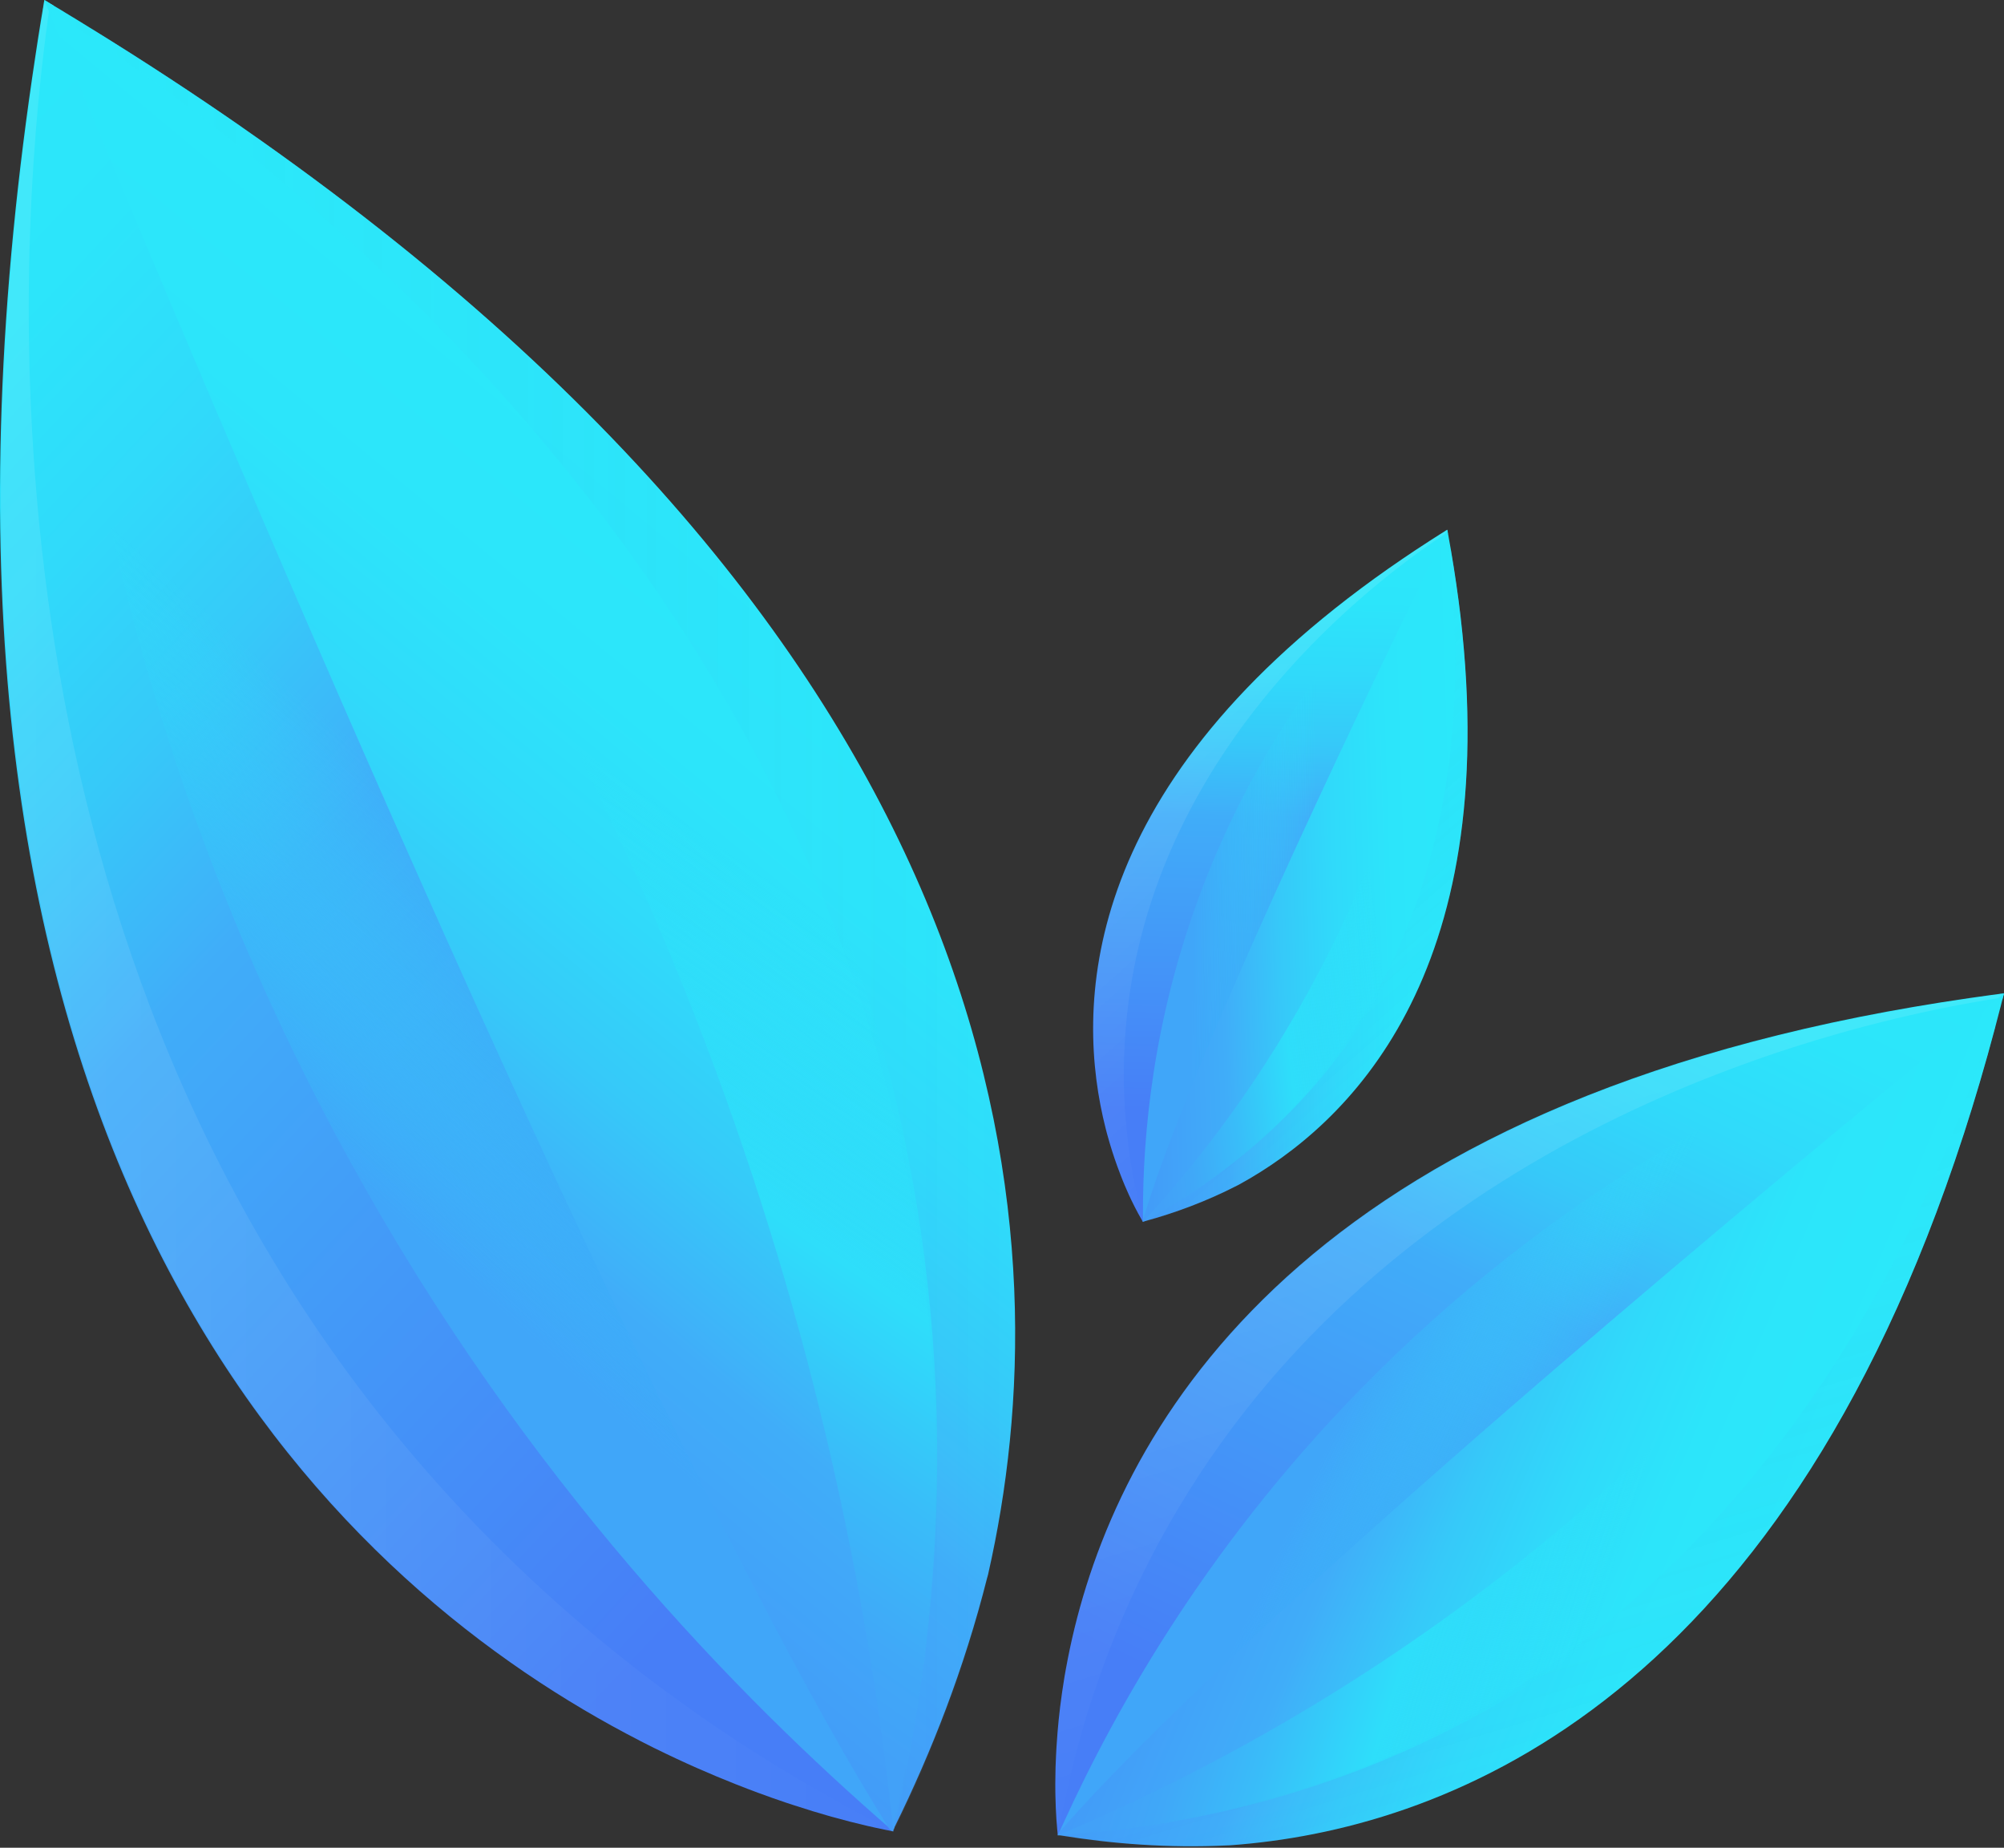 <svg width="64" height="59" viewBox="0 0 64 59" fill="none" xmlns="http://www.w3.org/2000/svg">
<rect x="0" y="0" width="64" height="59" fill="#333333" stroke="none"/>
<path d="M28.532 58.478C28.524 58.475 28.516 58.473 28.506 58.473C28.503 58.471 28.5 58.471 28.495 58.471H28.493L28.491 58.468C28.488 58.468 28.486 58.468 28.483 58.466H28.472C28.468 58.464 28.462 58.464 28.458 58.462H28.452C28.444 58.459 28.434 58.457 28.423 58.456C28.398 58.451 28.372 58.446 28.343 58.44H28.341C28.326 58.438 28.315 58.435 28.298 58.432C28.262 58.426 28.223 58.417 28.182 58.407C28.177 58.407 28.168 58.405 28.16 58.402C28.026 58.376 27.868 58.341 27.69 58.3C27.675 58.297 27.662 58.294 27.647 58.289C27.337 58.218 26.966 58.124 26.546 58.006C26.501 57.993 26.455 57.981 26.411 57.967C26.271 57.928 26.128 57.885 25.98 57.84H25.978C25.782 57.779 25.574 57.714 25.359 57.644C25.287 57.619 25.215 57.595 25.14 57.573C24.995 57.521 24.845 57.47 24.691 57.418H24.689C24.537 57.363 24.379 57.305 24.219 57.248H24.217C23.985 57.162 23.747 57.07 23.503 56.974C22.708 56.661 21.847 56.285 20.942 55.839C20.922 55.829 20.901 55.821 20.881 55.81C20.737 55.739 20.594 55.667 20.45 55.592C20.448 55.589 20.444 55.587 20.44 55.586C11.043 50.758 -2.6 38.346 0.43 7.36C0.433 7.352 0.433 7.344 0.433 7.333C0.608 5.544 0.84 3.691 1.132 1.774C1.185 1.42 1.24 1.061 1.299 0.703C1.299 0.701 1.299 0.701 1.299 0.701C1.318 0.578 1.338 0.456 1.361 0.333V0.328C1.363 0.3 1.369 0.271 1.376 0.243C1.376 0.233 1.378 0.222 1.381 0.212C1.386 0.176 1.393 0.137 1.399 0.098C1.399 0.096 1.399 0.096 1.399 0.093C1.401 0.085 1.403 0.075 1.404 0.067C1.404 0.063 1.407 0.059 1.407 0.055C1.409 0.047 1.411 0.039 1.411 0.03C1.411 0.025 1.414 0.022 1.414 0.017V0.01C1.414 0.006 1.416 0.005 1.416 0H1.418V0.002C1.423 0.005 1.426 0.007 1.431 0.008C1.441 0.014 1.451 0.021 1.462 0.026C1.464 0.028 1.467 0.031 1.47 0.031C1.515 0.057 1.558 0.084 1.601 0.111C1.609 0.116 1.617 0.121 1.626 0.127C1.652 0.141 1.677 0.155 1.701 0.171C1.704 0.171 1.706 0.173 1.706 0.173C1.711 0.181 1.714 0.189 1.719 0.199C1.723 0.21 1.727 0.222 1.731 0.234C1.768 0.321 1.805 0.414 1.844 0.506C1.873 0.578 1.901 0.65 1.932 0.723C2.105 1.142 2.291 1.595 2.487 2.072C2.49 2.074 2.49 2.078 2.492 2.08C2.773 2.762 3.075 3.498 3.404 4.287C3.407 4.289 3.407 4.291 3.407 4.293C3.409 4.297 3.411 4.298 3.412 4.303C3.9 5.484 4.437 6.776 5.017 8.163L5.03 8.192C11.114 22.728 21.737 47.344 28.233 57.984L28.235 57.986C28.289 58.072 28.34 58.158 28.392 58.242C28.392 58.244 28.392 58.244 28.395 58.246V58.248C28.421 58.292 28.448 58.334 28.475 58.377C28.483 58.39 28.491 58.402 28.5 58.414V58.416C28.506 58.424 28.51 58.432 28.515 58.441C28.517 58.446 28.519 58.447 28.52 58.449C28.522 58.459 28.526 58.47 28.532 58.478Z" fill="url(#paint0_linear)"/>
<path opacity="0.1" d="M28.532 58.478C28.524 58.475 28.516 58.473 28.506 58.473C28.504 58.471 28.5 58.471 28.496 58.471H28.494L28.491 58.469C28.489 58.469 28.487 58.469 28.483 58.466H28.473C28.468 58.464 28.463 58.464 28.458 58.462H28.453C28.445 58.459 28.434 58.457 28.424 58.456C28.399 58.452 28.372 58.446 28.344 58.44H28.342C28.327 58.438 28.315 58.436 28.298 58.432C28.263 58.426 28.224 58.417 28.183 58.407C28.177 58.407 28.168 58.405 28.16 58.403C28.026 58.376 27.869 58.341 27.691 58.3C27.676 58.298 27.662 58.294 27.647 58.29C27.338 58.218 26.966 58.124 26.546 58.006C26.502 57.993 26.456 57.981 26.411 57.967C26.272 57.928 26.128 57.885 25.981 57.841H25.979C25.782 57.779 25.574 57.714 25.36 57.645C25.288 57.62 25.216 57.596 25.14 57.573C24.995 57.521 24.846 57.47 24.691 57.418H24.689C24.537 57.363 24.38 57.305 24.22 57.248H24.217C23.985 57.162 23.748 57.07 23.503 56.974C22.77 56.681 21.984 56.341 21.159 55.939C21.146 55.934 21.134 55.929 21.12 55.921C20.976 55.852 20.833 55.778 20.686 55.705C20.678 55.7 20.67 55.697 20.661 55.692C11.309 50.961 -2.47 38.671 0.418 7.725C0.596 5.812 0.839 3.825 1.15 1.768C1.2 1.434 1.253 1.097 1.306 0.759V0.752C1.329 0.621 1.349 0.488 1.371 0.358V0.356L1.373 0.353C1.378 0.32 1.381 0.289 1.388 0.255V0.253C1.39 0.241 1.393 0.233 1.394 0.22C1.404 0.155 1.414 0.091 1.427 0.025C1.427 0.023 1.427 0.023 1.427 0.021C1.427 0.016 1.429 0.01 1.429 0.006C1.439 0.012 1.45 0.018 1.46 0.024C1.462 0.026 1.466 0.029 1.468 0.029C1.514 0.055 1.556 0.082 1.599 0.108C1.599 0.114 1.597 0.121 1.597 0.127C1.589 0.181 1.581 0.242 1.572 0.301C1.57 0.311 1.567 0.319 1.567 0.33C1.565 0.34 1.563 0.35 1.562 0.36V0.363C1.562 0.375 1.559 0.388 1.557 0.399C1.547 0.477 1.534 0.559 1.523 0.644C1.523 0.652 1.52 0.66 1.52 0.669V0.673C1.484 0.94 1.445 1.237 1.406 1.566V1.569C1.401 1.618 1.394 1.669 1.388 1.72C1.386 1.725 1.386 1.726 1.386 1.73C0.502 9.252 -0.727 31.32 14.367 47.808C18.85 52.703 23.754 55.999 28.062 58.234C28.064 58.236 28.066 58.238 28.068 58.238C28.166 58.29 28.264 58.341 28.361 58.39C28.387 58.405 28.413 58.416 28.436 58.429C28.439 58.429 28.441 58.431 28.442 58.433C28.445 58.433 28.445 58.433 28.447 58.436C28.449 58.436 28.449 58.436 28.451 58.436C28.451 58.438 28.451 58.438 28.451 58.438C28.459 58.442 28.466 58.444 28.474 58.448C28.479 58.45 28.482 58.453 28.487 58.454C28.489 58.456 28.491 58.456 28.492 58.458C28.494 58.461 28.498 58.461 28.5 58.463C28.505 58.465 28.506 58.468 28.511 58.468C28.519 58.47 28.524 58.474 28.532 58.478Z" fill="url(#paint1_linear)"/>
<path opacity="0.5" d="M32.462 45.12C32.269 47.074 31.918 48.945 31.453 50.719C31.448 50.737 31.445 50.753 31.438 50.772C31.434 50.788 31.43 50.801 31.426 50.815C31.421 50.83 31.418 50.844 31.415 50.859C31.413 50.863 31.411 50.867 31.411 50.874C30.737 53.41 29.832 55.748 28.828 57.859C28.824 57.87 28.818 57.88 28.814 57.89C28.736 58.05 28.659 58.212 28.582 58.369C28.582 58.351 28.584 58.332 28.582 58.315V58.313C28.584 58.29 28.584 58.27 28.584 58.249V58.241C28.584 58.167 28.586 58.094 28.586 58.022V58.02C28.73 44.818 28.705 44.287 28.705 44.287C28.161 32.451 22.06 23.349 18.145 17.508C13.24 10.183 7.632 4.865 2.788 1.127C2.784 1.122 2.78 1.121 2.778 1.119C2.762 1.104 2.745 1.093 2.729 1.08C2.75 1.068 2.77 1.057 2.786 1.044C2.833 1.011 2.881 0.976 2.93 0.943C2.935 0.939 2.94 0.935 2.946 0.933C4.617 1.963 6.197 3.001 7.692 4.038C7.694 4.04 7.696 4.042 7.696 4.042C33.07 21.667 33.903 39.913 31.566 50.231C31.972 48.602 32.281 46.896 32.462 45.12Z" fill="url(#paint2_linear)"/>
<path d="M28.531 58.477C28.526 58.472 28.517 58.465 28.511 58.459C28.509 58.457 28.505 58.455 28.503 58.454C28.498 58.449 28.497 58.448 28.493 58.443C28.49 58.443 28.49 58.441 28.488 58.441C28.482 58.435 28.476 58.431 28.47 58.425C28.457 58.415 28.447 58.405 28.436 58.394C28.427 58.389 28.417 58.38 28.409 58.369L28.407 58.367C28.394 58.359 28.384 58.349 28.372 58.341V58.339C28.257 58.238 28.137 58.136 28.021 58.034C28.019 58.03 28.015 58.026 28.011 58.024C23.04 53.651 16.221 46.548 10.711 36.216C4.01 23.649 2.177 11.795 1.743 3.974C1.682 2.87 1.647 1.848 1.633 0.914C1.633 0.896 1.63 0.879 1.63 0.863V0.857C1.628 0.747 1.628 0.638 1.626 0.53V0.463C1.623 0.447 1.623 0.427 1.626 0.411C1.623 0.397 1.623 0.385 1.626 0.37V0.368C1.623 0.293 1.621 0.219 1.621 0.145V0.126C1.647 0.141 1.672 0.155 1.696 0.171L1.709 0.197L1.725 0.234L1.856 0.517L1.969 0.759V0.761L3.357 3.776C3.357 3.781 3.362 3.786 3.363 3.791L5.322 8.047C5.326 8.053 5.327 8.062 5.332 8.067C5.332 8.07 5.334 8.07 5.334 8.072L28.289 57.953C28.289 57.956 28.292 57.958 28.292 57.959C28.294 57.964 28.294 57.965 28.296 57.969L28.471 58.345L28.497 58.397V58.402L28.513 58.437L28.518 58.447L28.531 58.477Z" fill="url(#paint3_linear)"/>
<path d="M31.565 50.23C31.561 50.259 31.552 50.287 31.544 50.316C31.54 50.332 31.537 50.349 31.532 50.362C31.53 50.367 31.527 50.37 31.527 50.375C30.792 53.288 29.746 55.947 28.584 58.309L28.582 58.311V58.314C28.582 58.316 28.579 58.316 28.579 58.318C28.574 58.334 28.565 58.349 28.557 58.365V58.367C28.549 58.385 28.538 58.403 28.528 58.421C28.526 58.423 28.526 58.426 28.523 58.429C28.521 58.434 28.518 58.441 28.515 58.447C28.515 58.447 28.513 58.449 28.513 58.452C28.511 58.454 28.511 58.456 28.509 58.459C28.509 58.462 28.506 58.464 28.506 58.465C28.504 58.468 28.502 58.47 28.502 58.473C28.502 58.475 28.5 58.475 28.5 58.478C28.497 58.475 28.494 58.473 28.491 58.472H28.489L28.487 58.47V58.468C28.485 58.465 28.481 58.463 28.479 58.463C28.474 58.458 28.473 58.457 28.469 58.453C28.461 58.448 28.454 58.442 28.446 58.437C28.444 58.434 28.444 58.434 28.441 58.434C28.439 58.432 28.439 58.432 28.437 58.432C28.434 58.43 28.432 58.428 28.431 58.428L28.429 58.423C28.424 58.421 28.423 58.417 28.418 58.415C28.414 58.409 28.41 58.403 28.406 58.397C28.404 58.395 28.404 58.392 28.401 58.391C28.391 58.375 28.378 58.358 28.366 58.34V58.338C21.221 46.935 8.69 17.51 3.053 3.964L3.01 3.869C2.762 3.267 2.528 2.698 2.305 2.165C2.305 2.162 2.303 2.159 2.301 2.157C2.059 1.567 1.834 1.029 1.627 0.53V0.522C1.614 0.491 1.602 0.461 1.59 0.43C1.58 0.407 1.572 0.387 1.562 0.365V0.363C1.556 0.347 1.549 0.332 1.543 0.316C1.525 0.273 1.509 0.23 1.49 0.187C1.469 0.132 1.446 0.082 1.428 0.03L1.426 0.028C1.426 0.025 1.426 0.025 1.426 0.023C1.424 0.023 1.424 0.021 1.424 0.021C1.421 0.015 1.418 0.008 1.416 0.002C1.42 0.005 1.424 0.007 1.428 0.008C1.438 0.014 1.449 0.021 1.459 0.026C1.461 0.029 1.465 0.031 1.467 0.031C1.513 0.057 1.555 0.085 1.598 0.111C1.606 0.116 1.614 0.121 1.623 0.127C1.65 0.141 1.675 0.155 1.699 0.171C1.701 0.171 1.703 0.173 1.703 0.173C1.814 0.238 1.925 0.307 2.036 0.372V0.374C2.343 0.56 2.647 0.744 2.948 0.933C4.619 1.963 6.199 3 7.694 4.037C7.696 4.04 7.699 4.042 7.699 4.042C33.07 21.667 33.902 39.913 31.565 50.23Z" fill="url(#paint4_linear)"/>
<path d="M28.585 58.249C28.577 58.283 28.569 58.321 28.56 58.355C28.56 58.36 28.558 58.361 28.558 58.366V58.368C28.547 58.404 28.539 58.442 28.531 58.478C28.529 58.462 28.527 58.445 28.526 58.429V58.417C28.521 58.388 28.52 58.358 28.515 58.327C28.499 58.173 28.482 58.018 28.464 57.863V57.85C27.703 51.07 26.057 42.575 22.513 33.267C17.334 19.658 10.092 9.568 4.243 2.837C4.241 2.834 4.239 2.832 4.238 2.829C3.688 2.196 3.154 1.595 2.633 1.022C2.631 1.022 2.631 1.02 2.631 1.02C2.442 0.816 2.259 0.616 2.077 0.42V0.418C2.061 0.402 2.046 0.387 2.033 0.374C2.34 0.559 2.644 0.744 2.946 0.932C4.617 1.962 6.196 3 7.691 4.037C7.694 4.039 7.696 4.041 7.696 4.041C7.794 4.117 7.89 4.195 7.991 4.275C7.996 4.28 8.001 4.283 8.007 4.288C10.073 5.928 12.268 7.886 14.461 10.208C18.054 14.012 25.421 22.005 28.529 34.789C30.922 44.617 29.774 53.086 28.585 58.249Z" fill="url(#paint5_linear)"/>
<path opacity="0.1" d="M29.509 40.83C26.459 16.718 5.845 3.019 1.369 0.207C1.376 0.19 1.377 0.174 1.373 0.158C1.374 0.153 1.378 0.147 1.378 0.141C1.388 0.113 1.401 0.084 1.407 0.053C1.41 0.042 1.411 0.029 1.412 0.018C45.708 26.528 29.991 55.896 28.472 58.508C29.627 53.703 30.371 47.649 29.509 40.83Z" fill="url(#paint6_linear)"/>
<path d="M33.782 58.607C33.782 58.602 33.782 58.597 33.78 58.59C33.781 58.589 33.78 58.586 33.779 58.583V58.582L33.78 58.581C33.78 58.58 33.779 58.579 33.78 58.575L33.778 58.57C33.778 58.567 33.776 58.563 33.778 58.561L33.776 58.557C33.776 58.551 33.775 58.546 33.775 58.539C33.773 58.523 33.772 58.506 33.771 58.488V58.486C33.77 58.477 33.768 58.469 33.767 58.459C33.765 58.438 33.763 58.412 33.761 58.386C33.76 58.383 33.76 58.377 33.76 58.371C33.752 58.287 33.744 58.186 33.736 58.072C33.735 58.062 33.735 58.053 33.735 58.044C33.722 57.846 33.711 57.607 33.706 57.333C33.704 57.303 33.704 57.275 33.704 57.245C33.702 57.155 33.702 57.061 33.702 56.965V56.964C33.703 56.835 33.704 56.699 33.708 56.557C33.709 56.509 33.711 56.462 33.711 56.412C33.716 56.315 33.719 56.217 33.723 56.115V56.113C33.728 56.013 33.734 55.907 33.739 55.801V55.8C33.748 55.646 33.76 55.487 33.773 55.324C33.816 54.79 33.886 54.207 33.989 53.584C33.991 53.571 33.992 53.557 33.995 53.542C34.012 53.443 34.029 53.344 34.048 53.245C34.049 53.243 34.049 53.24 34.05 53.238C35.239 46.731 40.216 36.301 59.395 32.469C59.401 32.469 59.405 32.467 59.411 32.466C60.519 32.245 61.676 32.047 62.881 31.871C63.103 31.838 63.328 31.806 63.555 31.776C63.556 31.776 63.556 31.776 63.556 31.776C63.633 31.765 63.71 31.755 63.789 31.746L63.791 31.744C63.808 31.741 63.827 31.739 63.846 31.738C63.852 31.735 63.858 31.735 63.865 31.734C63.888 31.731 63.913 31.727 63.937 31.724C63.938 31.724 63.938 31.724 63.94 31.723C63.945 31.723 63.951 31.722 63.957 31.722C63.959 31.721 63.962 31.722 63.965 31.721C63.97 31.721 63.975 31.721 63.981 31.718C63.983 31.717 63.986 31.718 63.989 31.717L63.993 31.716C63.996 31.715 63.998 31.716 64 31.715V31.716H63.999C63.999 31.718 63.998 31.722 63.998 31.724C63.996 31.731 63.994 31.739 63.992 31.746C63.991 31.747 63.991 31.75 63.991 31.751C63.983 31.783 63.975 31.814 63.967 31.845C63.965 31.851 63.964 31.856 63.961 31.863C63.958 31.881 63.953 31.898 63.948 31.917C63.948 31.918 63.948 31.919 63.948 31.919C63.943 31.922 63.94 31.927 63.934 31.931C63.928 31.936 63.921 31.941 63.916 31.945C63.87 31.983 63.821 32.023 63.773 32.062C63.735 32.093 63.697 32.123 63.659 32.155C63.438 32.334 63.201 32.529 62.948 32.734C62.947 32.735 62.945 32.736 62.944 32.737C62.585 33.029 62.198 33.345 61.783 33.686C61.782 33.687 61.781 33.688 61.78 33.688C61.778 33.69 61.776 33.691 61.775 33.694C61.155 34.201 60.475 34.758 59.747 35.358L59.732 35.37C52.102 41.661 39.24 52.506 34.026 58.334L34.025 58.335C33.983 58.383 33.941 58.428 33.901 58.476C33.9 58.476 33.9 58.476 33.899 58.478H33.898C33.877 58.502 33.855 58.526 33.835 58.55C33.829 58.557 33.823 58.565 33.818 58.572H33.816C33.813 58.578 33.808 58.581 33.804 58.584C33.801 58.587 33.8 58.588 33.8 58.59C33.791 58.597 33.785 58.602 33.782 58.607Z" fill="url(#paint7_linear)"/>
<path opacity="0.1" d="M33.782 58.607C33.782 58.602 33.782 58.597 33.78 58.59C33.781 58.589 33.78 58.586 33.779 58.583V58.582L33.78 58.581C33.78 58.58 33.779 58.579 33.78 58.575L33.778 58.57C33.778 58.567 33.776 58.563 33.778 58.561L33.776 58.557C33.776 58.551 33.775 58.546 33.775 58.539C33.773 58.523 33.772 58.506 33.771 58.488V58.486C33.77 58.477 33.768 58.469 33.767 58.459C33.765 58.438 33.763 58.412 33.761 58.386C33.76 58.383 33.76 58.377 33.76 58.371C33.752 58.287 33.744 58.186 33.736 58.072C33.735 58.062 33.735 58.053 33.735 58.044C33.722 57.846 33.711 57.607 33.706 57.333C33.704 57.303 33.704 57.275 33.704 57.245C33.702 57.155 33.702 57.061 33.702 56.965V56.964C33.703 56.835 33.704 56.699 33.708 56.557C33.709 56.509 33.711 56.462 33.711 56.412C33.716 56.315 33.719 56.217 33.723 56.115V56.113C33.728 56.013 33.734 55.907 33.739 55.801V55.8C33.748 55.646 33.76 55.486 33.773 55.324C33.815 54.831 33.877 54.299 33.968 53.731C33.969 53.723 33.969 53.714 33.972 53.705C33.988 53.607 34.006 53.507 34.023 53.405C34.024 53.4 34.025 53.394 34.026 53.388C35.166 46.925 40.043 36.437 59.173 32.529C60.355 32.287 61.594 32.069 62.888 31.881C63.097 31.851 63.309 31.821 63.523 31.791L63.526 31.79C63.609 31.78 63.693 31.767 63.775 31.757H63.776L63.777 31.758C63.798 31.755 63.819 31.751 63.839 31.749H63.84C63.848 31.748 63.853 31.748 63.861 31.747C63.902 31.741 63.942 31.735 63.984 31.731C63.985 31.731 63.985 31.731 63.986 31.73C63.989 31.729 63.993 31.729 63.996 31.729C63.993 31.735 63.992 31.743 63.99 31.75C63.989 31.751 63.989 31.755 63.989 31.756C63.981 31.788 63.973 31.819 63.965 31.849C63.961 31.851 63.957 31.851 63.953 31.852C63.919 31.857 63.881 31.863 63.845 31.869C63.838 31.87 63.833 31.87 63.827 31.871C63.82 31.872 63.814 31.872 63.807 31.873H63.806C63.799 31.875 63.791 31.877 63.783 31.878C63.734 31.886 63.683 31.894 63.629 31.902C63.624 31.903 63.619 31.904 63.614 31.905H63.613C63.445 31.931 63.26 31.962 63.054 32H63.053C63.022 32.005 62.99 32.011 62.959 32.016C62.956 32.016 62.954 32.016 62.952 32.017C58.269 32.858 44.78 36.143 37.617 48.184C35.492 51.759 34.403 55.295 33.845 58.281C33.844 58.282 33.844 58.285 33.844 58.286C33.831 58.354 33.819 58.423 33.806 58.489C33.803 58.507 33.799 58.524 33.797 58.541C33.797 58.542 33.797 58.544 33.796 58.546C33.796 58.547 33.796 58.547 33.796 58.548C33.796 58.549 33.796 58.549 33.797 58.55C33.796 58.55 33.796 58.55 33.796 58.55C33.795 58.556 33.795 58.561 33.794 58.565C33.794 58.567 33.792 58.571 33.792 58.573C33.791 58.574 33.792 58.575 33.791 58.578C33.79 58.579 33.791 58.582 33.79 58.583C33.79 58.586 33.789 58.588 33.789 58.59C33.784 58.597 33.783 58.602 33.782 58.607Z" fill="url(#paint8_linear)"/>
<path opacity="0.5" d="M42.528 58.525C41.318 58.766 40.129 58.897 38.978 58.941C38.966 58.942 38.955 58.942 38.943 58.942C38.933 58.942 38.925 58.942 38.915 58.942C38.906 58.942 38.897 58.942 38.888 58.944C38.885 58.944 38.882 58.942 38.878 58.944C37.23 59.002 35.661 58.887 34.208 58.67C34.201 58.67 34.194 58.668 34.188 58.667C34.078 58.65 33.966 58.633 33.857 58.615C33.869 58.612 33.88 58.61 33.889 58.605H33.891C33.904 58.602 33.917 58.598 33.929 58.595L33.934 58.594C33.978 58.58 34.023 58.569 34.066 58.555H34.068C42.03 56.235 42.345 56.124 42.345 56.124C49.361 53.642 53.721 48.331 56.518 44.923C60.028 40.652 62.201 36.325 63.567 32.745C63.568 32.742 63.569 32.739 63.571 32.737C63.576 32.725 63.581 32.713 63.586 32.701C63.597 32.711 63.606 32.721 63.619 32.728C63.647 32.751 63.677 32.773 63.705 32.795C63.709 32.796 63.712 32.8 63.715 32.803C63.399 33.991 63.063 35.126 62.713 36.21C62.712 36.211 62.711 36.214 62.711 36.214C56.739 54.616 45.922 58.438 39.294 58.919C40.346 58.867 41.428 58.741 42.528 58.525Z" fill="url(#paint9_linear)"/>
<path d="M33.782 58.607C33.785 58.603 33.787 58.597 33.789 58.592C33.79 58.59 33.79 58.587 33.791 58.586C33.792 58.582 33.794 58.581 33.796 58.578C33.796 58.577 33.797 58.577 33.796 58.575C33.798 58.571 33.799 58.566 33.803 58.562C33.806 58.553 33.811 58.545 33.815 58.536C33.818 58.53 33.821 58.522 33.826 58.515L33.827 58.514C33.829 58.505 33.834 58.497 33.836 58.488H33.837C33.876 58.401 33.916 58.311 33.957 58.222C33.959 58.22 33.96 58.217 33.962 58.214C35.685 54.441 38.712 49.065 43.919 43.883C50.253 37.583 57.046 34.325 61.667 32.641C62.32 32.402 62.928 32.195 63.486 32.017C63.498 32.014 63.507 32.009 63.517 32.007L63.52 32.006C63.587 31.984 63.652 31.965 63.717 31.944L63.758 31.931C63.767 31.927 63.779 31.924 63.789 31.922C63.797 31.919 63.805 31.917 63.814 31.914H63.815C63.861 31.9 63.904 31.885 63.949 31.871L63.96 31.868C63.957 31.886 63.952 31.903 63.947 31.921L63.933 31.934L63.913 31.951L63.766 32.081L63.642 32.193H63.641L62.08 33.573C62.078 33.574 62.075 33.577 62.072 33.58L59.871 35.526C59.868 35.53 59.863 35.533 59.861 35.537C59.86 35.537 59.86 35.538 59.859 35.539L34.056 58.369C34.055 58.369 34.054 58.371 34.053 58.371C34.051 58.374 34.05 58.374 34.047 58.376L33.853 58.549L33.827 58.574L33.823 58.575L33.805 58.592L33.799 58.596L33.782 58.607Z" fill="url(#paint10_linear)"/>
<path d="M39.293 58.921C39.275 58.923 39.257 58.924 39.238 58.924C39.228 58.924 39.217 58.925 39.208 58.925C39.205 58.925 39.202 58.924 39.2 58.925C37.314 59.016 35.525 58.874 33.893 58.609L33.892 58.607H33.891C33.89 58.607 33.89 58.606 33.889 58.607C33.877 58.606 33.868 58.604 33.856 58.603H33.855C33.843 58.602 33.831 58.598 33.818 58.595C33.816 58.594 33.813 58.595 33.812 58.594C33.807 58.594 33.804 58.593 33.799 58.593C33.799 58.593 33.798 58.592 33.797 58.593C33.796 58.592 33.795 58.593 33.791 58.592C33.79 58.592 33.789 58.592 33.787 58.592C33.786 58.59 33.783 58.589 33.781 58.59C33.78 58.59 33.78 58.589 33.779 58.59C33.78 58.589 33.78 58.586 33.781 58.585V58.584L33.782 58.582H33.783C33.785 58.581 33.785 58.578 33.785 58.577C33.787 58.573 33.787 58.572 33.789 58.569C33.79 58.563 33.792 58.558 33.795 58.553C33.796 58.552 33.796 58.552 33.795 58.55C33.796 58.549 33.796 58.549 33.795 58.548C33.796 58.547 33.797 58.545 33.796 58.544L33.798 58.541C33.798 58.539 33.8 58.537 33.802 58.533C33.805 58.53 33.807 58.526 33.811 58.523C33.812 58.522 33.813 58.521 33.814 58.52C33.822 58.511 33.83 58.5 33.838 58.49H33.839C39.391 52.131 54.798 39.268 61.913 33.426L61.964 33.382C62.28 33.125 62.579 32.881 62.859 32.65C62.86 32.65 62.863 32.647 62.864 32.646C63.173 32.394 63.457 32.16 63.718 31.946L63.723 31.945C63.739 31.933 63.755 31.919 63.772 31.906C63.783 31.896 63.795 31.887 63.806 31.877H63.807C63.816 31.87 63.823 31.864 63.832 31.857C63.855 31.838 63.878 31.821 63.9 31.802C63.929 31.779 63.955 31.757 63.983 31.736L63.984 31.735C63.985 31.735 63.985 31.735 63.986 31.734C63.986 31.733 63.988 31.733 63.988 31.733C63.991 31.731 63.993 31.727 63.997 31.725C63.997 31.727 63.996 31.731 63.996 31.733C63.993 31.74 63.992 31.748 63.99 31.755C63.989 31.756 63.989 31.759 63.989 31.76C63.981 31.792 63.973 31.823 63.965 31.854C63.962 31.86 63.961 31.865 63.959 31.872C63.956 31.89 63.951 31.907 63.945 31.926C63.945 31.927 63.945 31.928 63.945 31.928C63.926 32.007 63.905 32.085 63.887 32.163H63.886C63.83 32.38 63.775 32.596 63.717 32.81C63.402 33.998 63.066 35.133 62.715 36.217C62.714 36.218 62.713 36.221 62.713 36.221C56.738 54.617 45.921 58.44 39.293 58.921Z" fill="url(#paint11_linear)"/>
<path d="M33.93 58.597C33.907 58.598 33.884 58.601 33.861 58.602C33.859 58.603 33.856 58.602 33.854 58.603H33.853C33.829 58.603 33.805 58.605 33.782 58.607C33.791 58.603 33.802 58.599 33.811 58.595L33.818 58.593C33.834 58.585 33.852 58.578 33.87 58.57C33.959 58.532 34.05 58.493 34.14 58.455L34.147 58.452C38.085 56.762 42.891 54.228 47.841 50.411C55.078 44.831 59.823 38.657 62.804 33.93C62.806 33.928 62.806 33.926 62.808 33.924C63.088 33.479 63.352 33.05 63.602 32.634C63.602 32.633 63.603 32.633 63.603 32.633C63.692 32.482 63.778 32.337 63.862 32.191H63.863C63.87 32.179 63.876 32.167 63.883 32.157C63.827 32.375 63.772 32.59 63.714 32.805C63.398 33.992 63.063 35.127 62.712 36.212C62.711 36.213 62.71 36.215 62.71 36.215C62.682 36.288 62.653 36.36 62.623 36.434C62.622 36.438 62.619 36.442 62.618 36.446C62.008 37.982 61.232 39.653 60.236 41.39C58.604 44.235 55.142 50.1 48.022 54.29C42.549 57.512 37.25 58.368 33.93 58.597Z" fill="url(#paint12_linear)"/>
<path opacity="0.1" d="M44.57 55.977C58.507 49.758 62.987 34.921 63.862 31.728C63.873 31.73 63.883 31.727 63.893 31.721C63.896 31.721 63.901 31.723 63.904 31.721C63.923 31.723 63.943 31.725 63.962 31.723C63.969 31.721 63.977 31.72 63.984 31.719C56.119 63.068 35.601 59.01 33.753 58.576C36.852 58.392 40.627 57.735 44.57 55.977Z" fill="url(#paint13_linear)"/>
<path d="M36.503 39.019C36.502 39.017 36.499 39.013 36.497 39.011C36.497 39.01 36.496 39.009 36.495 39.008V39.006V39.005C36.495 39.004 36.493 39.004 36.493 39.003L36.491 38.999C36.491 38.998 36.489 38.996 36.489 38.995L36.488 38.993C36.487 38.99 36.484 38.987 36.482 38.984C36.477 38.976 36.472 38.967 36.467 38.957V38.956C36.464 38.952 36.462 38.948 36.459 38.943C36.452 38.931 36.444 38.919 36.438 38.904C36.436 38.901 36.434 38.899 36.433 38.897C36.408 38.852 36.378 38.8 36.345 38.74C36.342 38.735 36.339 38.73 36.337 38.725C36.28 38.62 36.215 38.493 36.144 38.346C36.136 38.331 36.128 38.315 36.121 38.299C36.097 38.249 36.074 38.199 36.05 38.147V38.146C36.018 38.075 35.985 38.001 35.952 37.924C35.941 37.897 35.93 37.871 35.918 37.845C35.896 37.791 35.873 37.737 35.85 37.681V37.68C35.829 37.624 35.805 37.565 35.782 37.506V37.505C35.749 37.419 35.716 37.33 35.681 37.237C35.572 36.937 35.464 36.602 35.365 36.239C35.363 36.231 35.361 36.223 35.358 36.215C35.342 36.157 35.327 36.099 35.312 36.041C35.312 36.039 35.312 36.038 35.311 36.036C34.336 32.205 34.441 25.305 43.906 18.464C43.908 18.463 43.911 18.46 43.914 18.458C44.461 18.064 45.04 17.668 45.651 17.274C45.764 17.201 45.879 17.128 45.994 17.055C45.995 17.055 45.995 17.055 45.995 17.055C46.034 17.03 46.074 17.005 46.114 16.981L46.115 16.98C46.123 16.973 46.133 16.968 46.142 16.963C46.146 16.96 46.148 16.958 46.152 16.956C46.163 16.948 46.176 16.941 46.188 16.933C46.189 16.933 46.189 16.933 46.189 16.932C46.191 16.931 46.195 16.928 46.198 16.927C46.2 16.926 46.201 16.926 46.202 16.925C46.204 16.924 46.208 16.922 46.21 16.92C46.211 16.919 46.212 16.919 46.213 16.918L46.215 16.916C46.217 16.915 46.218 16.915 46.219 16.914V16.915H46.218C46.218 16.916 46.219 16.918 46.219 16.919C46.22 16.924 46.22 16.928 46.221 16.933C46.221 16.934 46.221 16.935 46.222 16.936C46.226 16.956 46.229 16.974 46.233 16.993C46.233 16.997 46.234 17 46.234 17.005C46.236 17.016 46.238 17.026 46.239 17.037C46.239 17.038 46.239 17.038 46.239 17.038C46.238 17.041 46.237 17.045 46.235 17.048C46.233 17.052 46.23 17.056 46.228 17.061C46.212 17.093 46.196 17.126 46.18 17.16C46.168 17.186 46.154 17.211 46.141 17.238C46.066 17.391 45.985 17.555 45.899 17.729C45.899 17.73 45.898 17.731 45.898 17.732C45.776 17.979 45.645 18.247 45.504 18.535C45.504 18.537 45.503 18.537 45.503 18.538C45.502 18.539 45.502 18.54 45.502 18.542C45.29 18.972 45.061 19.443 44.814 19.95L44.809 19.96C42.232 25.271 37.946 34.355 36.566 38.815V38.816C36.554 38.852 36.543 38.888 36.532 38.923C36.531 38.923 36.531 38.923 36.531 38.924C36.526 38.943 36.52 38.961 36.515 38.979C36.514 38.985 36.513 38.989 36.511 38.995C36.51 38.998 36.508 39.002 36.507 39.005C36.506 39.006 36.506 39.008 36.506 39.009C36.505 39.011 36.504 39.016 36.503 39.019Z" fill="url(#paint14_linear)"/>
<path opacity="0.1" d="M36.504 39.02C36.503 39.017 36.501 39.014 36.498 39.012C36.498 39.011 36.497 39.009 36.496 39.008V39.007V39.006C36.496 39.005 36.495 39.005 36.495 39.004L36.492 39C36.492 38.999 36.49 38.997 36.49 38.996L36.489 38.993C36.488 38.991 36.486 38.988 36.483 38.984C36.479 38.976 36.473 38.967 36.468 38.958V38.957C36.465 38.952 36.463 38.949 36.461 38.943C36.454 38.932 36.446 38.919 36.439 38.905C36.438 38.902 36.435 38.9 36.434 38.898C36.409 38.853 36.379 38.801 36.346 38.74C36.343 38.736 36.341 38.731 36.338 38.726C36.281 38.621 36.216 38.494 36.145 38.347C36.137 38.331 36.129 38.315 36.122 38.299C36.098 38.25 36.076 38.2 36.052 38.148V38.147C36.02 38.076 35.986 38.002 35.953 37.924C35.942 37.898 35.932 37.872 35.919 37.846C35.897 37.792 35.875 37.737 35.852 37.682V37.68C35.83 37.625 35.806 37.565 35.783 37.507V37.506C35.75 37.419 35.717 37.331 35.683 37.238C35.583 36.96 35.484 36.656 35.391 36.325C35.39 36.321 35.388 36.316 35.387 36.309C35.371 36.252 35.356 36.193 35.34 36.134C35.339 36.13 35.338 36.127 35.338 36.123C34.346 32.329 34.383 25.421 43.802 18.55C44.385 18.125 45.003 17.7 45.659 17.277C45.766 17.207 45.873 17.139 45.981 17.07L45.984 17.069C46.026 17.043 46.068 17.016 46.111 16.99H46.112H46.113C46.123 16.983 46.133 16.976 46.144 16.969H46.145C46.148 16.967 46.152 16.966 46.155 16.962C46.176 16.949 46.196 16.936 46.218 16.924C46.219 16.924 46.219 16.924 46.219 16.922C46.22 16.921 46.222 16.92 46.224 16.919C46.225 16.924 46.225 16.928 46.226 16.933C46.226 16.934 46.226 16.935 46.227 16.936C46.23 16.955 46.234 16.974 46.237 16.993C46.235 16.994 46.234 16.995 46.232 16.998C46.215 17.009 46.195 17.021 46.177 17.034C46.173 17.036 46.171 17.038 46.168 17.04C46.164 17.042 46.161 17.043 46.157 17.046H46.156C46.153 17.049 46.149 17.051 46.145 17.053C46.121 17.069 46.095 17.087 46.067 17.105C46.065 17.107 46.063 17.108 46.06 17.11H46.059C45.975 17.166 45.882 17.229 45.779 17.3H45.778C45.763 17.31 45.747 17.321 45.731 17.332C45.73 17.332 45.729 17.333 45.728 17.334C43.393 18.953 36.883 24.085 35.992 32.403C35.728 34.873 36.019 37.064 36.459 38.826C36.459 38.827 36.459 38.828 36.459 38.828C36.47 38.868 36.48 38.909 36.489 38.948C36.491 38.959 36.495 38.968 36.497 38.979C36.497 38.98 36.497 38.98 36.497 38.981C36.497 38.982 36.497 38.982 36.497 38.982C36.497 38.983 36.497 38.983 36.498 38.983C36.497 38.983 36.497 38.983 36.497 38.983C36.498 38.987 36.499 38.989 36.499 38.992C36.499 38.993 36.501 38.996 36.501 38.997C36.501 38.998 36.501 38.998 36.501 38.999C36.501 39 36.502 39.002 36.502 39.003C36.502 39.004 36.502 39.005 36.503 39.006C36.503 39.014 36.503 39.016 36.504 39.02Z" fill="url(#paint15_linear)"/>
<path opacity="0.5" d="M41.233 36.804C40.636 37.235 40.023 37.601 39.408 37.911C39.402 37.914 39.397 37.918 39.39 37.92C39.384 37.923 39.38 37.925 39.375 37.927C39.37 37.929 39.365 37.931 39.36 37.935C39.359 37.935 39.357 37.936 39.356 37.937C38.475 38.378 37.593 38.705 36.75 38.947C36.747 38.948 36.742 38.949 36.738 38.95C36.674 38.969 36.61 38.987 36.546 39.004C36.552 38.999 36.557 38.995 36.561 38.99H36.562C36.569 38.986 36.575 38.98 36.58 38.975L36.582 38.973C36.603 38.955 36.625 38.937 36.644 38.92H36.645C40.393 35.684 40.537 35.545 40.537 35.545C43.73 32.456 44.775 28.488 45.446 25.942C46.288 22.75 46.391 19.861 46.24 17.577C46.24 17.575 46.24 17.573 46.24 17.572C46.24 17.564 46.239 17.556 46.239 17.548C46.247 17.551 46.255 17.554 46.264 17.555C46.285 17.56 46.307 17.564 46.328 17.57C46.331 17.57 46.333 17.571 46.335 17.572C46.46 18.296 46.56 18.996 46.64 19.672C46.64 19.673 46.64 19.674 46.64 19.674C47.98 31.154 43.056 35.915 39.575 37.822C40.133 37.531 40.69 37.194 41.233 36.804Z" fill="url(#paint16_linear)"/>
<path d="M36.502 39.018C36.502 39.015 36.502 39.012 36.502 39.008C36.502 39.007 36.502 39.006 36.502 39.005C36.502 39.002 36.502 39.001 36.502 38.999C36.502 38.998 36.502 38.998 36.502 38.998C36.502 38.995 36.502 38.992 36.502 38.989C36.502 38.983 36.502 38.977 36.502 38.972C36.502 38.968 36.502 38.962 36.502 38.958V38.957C36.501 38.951 36.502 38.945 36.501 38.941H36.502C36.502 38.884 36.501 38.826 36.501 38.768C36.502 38.767 36.502 38.764 36.501 38.762C36.498 36.285 36.803 32.613 38.34 28.506C40.211 23.51 43.09 20.055 45.181 17.994C45.477 17.702 45.756 17.439 46.014 17.204C46.02 17.199 46.023 17.195 46.028 17.19L46.03 17.189C46.061 17.16 46.091 17.134 46.121 17.107L46.141 17.09C46.145 17.085 46.15 17.081 46.156 17.077C46.159 17.073 46.163 17.07 46.167 17.067H46.168C46.189 17.047 46.209 17.028 46.23 17.01L46.236 17.005C46.238 17.017 46.24 17.027 46.241 17.037L46.237 17.047L46.231 17.061L46.184 17.168L46.144 17.259H46.143L45.639 18.396C45.638 18.397 45.637 18.399 45.637 18.402L44.927 20.005C44.926 20.008 44.924 20.011 44.923 20.013C44.922 20.013 44.923 20.015 44.922 20.015L36.592 38.821C36.591 38.821 36.591 38.822 36.591 38.824C36.59 38.825 36.59 38.826 36.589 38.827L36.526 38.969L36.518 38.99L36.516 38.991L36.51 39.005L36.508 39.008L36.502 39.018Z" fill="url(#paint17_linear)"/>
<path d="M39.575 37.822C39.566 37.827 39.555 37.832 39.545 37.838C39.539 37.841 39.534 37.843 39.529 37.846C39.528 37.846 39.526 37.847 39.525 37.848C38.523 38.364 37.516 38.732 36.563 38.992H36.562H36.561H36.56C36.554 38.995 36.547 38.996 36.541 38.998C36.534 39 36.526 39.001 36.52 39.004C36.518 39.004 36.517 39.005 36.516 39.005C36.514 39.006 36.512 39.006 36.509 39.007H36.508C36.507 39.007 36.507 39.007 36.505 39.008C36.504 39.008 36.504 39.008 36.502 39.009C36.501 39.009 36.5 39.009 36.499 39.01C36.498 39.01 36.498 39.01 36.498 39.01C36.498 39.009 36.498 39.008 36.498 39.007V39.006V39.005C36.498 39.004 36.498 39.002 36.497 39.001C36.497 38.999 36.497 38.998 36.497 38.996C36.496 38.992 36.496 38.989 36.496 38.985C36.496 38.984 36.496 38.984 36.496 38.984C36.496 38.983 36.496 38.983 36.496 38.983C36.496 38.982 36.496 38.981 36.496 38.981L36.497 38.98C36.497 38.978 36.497 38.976 36.497 38.975C36.498 38.973 36.498 38.969 36.499 38.967C36.499 38.966 36.5 38.966 36.5 38.965C36.502 38.958 36.504 38.95 36.506 38.942H36.507C37.939 34.109 43.104 23.298 45.514 18.358L45.53 18.322C45.637 18.103 45.739 17.897 45.834 17.702C45.835 17.702 45.835 17.7 45.835 17.698C45.94 17.484 46.036 17.288 46.125 17.106L46.127 17.103C46.133 17.092 46.139 17.082 46.145 17.07C46.148 17.062 46.153 17.054 46.156 17.046H46.157C46.16 17.041 46.163 17.035 46.166 17.029C46.174 17.013 46.182 16.999 46.189 16.983C46.199 16.963 46.207 16.945 46.218 16.927V16.926C46.219 16.926 46.219 16.926 46.219 16.924C46.219 16.923 46.219 16.923 46.219 16.923C46.22 16.921 46.221 16.919 46.222 16.916C46.222 16.918 46.223 16.92 46.223 16.921C46.224 16.926 46.224 16.93 46.226 16.935C46.226 16.936 46.226 16.937 46.227 16.938C46.23 16.957 46.234 16.976 46.237 16.995C46.237 16.999 46.238 17.002 46.238 17.006C46.24 17.018 46.243 17.028 46.244 17.038C46.244 17.04 46.244 17.04 46.244 17.04C46.253 17.086 46.261 17.134 46.27 17.182H46.269C46.293 17.314 46.317 17.445 46.339 17.576C46.463 18.3 46.564 19 46.644 19.676C46.644 19.677 46.644 19.678 46.644 19.678C47.98 31.154 43.056 35.915 39.575 37.822Z" fill="url(#paint18_linear)"/>
<path d="M36.581 38.977C36.569 38.984 36.557 38.99 36.544 38.996C36.543 38.997 36.542 38.997 36.541 38.998C36.528 39.004 36.516 39.012 36.503 39.018C36.508 39.013 36.511 39.009 36.516 39.004L36.519 39.001C36.526 38.993 36.534 38.985 36.542 38.976C36.581 38.934 36.621 38.89 36.659 38.846L36.663 38.842C38.381 36.947 40.361 34.378 42.099 31.076C44.641 26.247 45.68 21.717 46.122 18.408C46.122 18.407 46.122 18.406 46.123 18.404C46.164 18.093 46.201 17.795 46.233 17.506V17.505C46.243 17.401 46.255 17.301 46.264 17.202H46.265C46.265 17.193 46.266 17.186 46.267 17.179C46.291 17.311 46.315 17.442 46.337 17.574C46.461 18.297 46.562 18.997 46.642 19.673C46.642 19.674 46.642 19.675 46.642 19.675C46.645 19.722 46.648 19.768 46.65 19.816C46.65 19.818 46.65 19.82 46.651 19.823C46.702 20.809 46.697 21.909 46.588 23.101C46.41 25.051 45.991 29.097 43.167 33.14C40.994 36.248 38.327 38.029 36.581 38.977Z" fill="url(#paint19_linear)"/>
<path opacity="0.1" d="M41.707 34.913C47.73 28.075 46.467 18.903 46.147 16.952C46.154 16.95 46.158 16.946 46.162 16.94C46.164 16.939 46.166 16.939 46.167 16.937C46.178 16.933 46.189 16.929 46.199 16.923C46.203 16.921 46.206 16.919 46.211 16.916C49.749 35.9 37.59 38.786 36.478 39.009C38.116 38.14 40.004 36.846 41.707 34.913Z" fill="url(#paint20_linear)"/>
<defs>
<linearGradient id="paint0_linear" x1="-9.451" y1="9.66" x2="28.18" y2="44.854" gradientUnits="userSpaceOnUse">
<stop stop-color="#2BE8FA"/>
<stop offset="0.148" stop-color="#2CE5FA"/>
<stop offset="0.271" stop-color="#30DAFA"/>
<stop offset="0.386" stop-color="#36C9F9"/>
<stop offset="0.494" stop-color="#3FB1F9"/>
<stop offset="0.509" stop-color="#40ADF9"/>
<stop offset="1" stop-color="#477EF7"/>
</linearGradient>
<linearGradient id="paint1_linear" x1="0.028" y1="29.243" x2="28.533" y2="29.243" gradientUnits="userSpaceOnUse">
<stop stop-color="white"/>
<stop offset="0.921" stop-color="white" stop-opacity="0.079"/>
<stop offset="1" stop-color="white" stop-opacity="0"/>
</linearGradient>
<linearGradient id="paint2_linear" x1="0.902" y1="29.65" x2="32.461" y2="29.65" gradientUnits="userSpaceOnUse">
<stop stop-color="#42A1F8"/>
<stop offset="1" stop-color="white" stop-opacity="0"/>
</linearGradient>
<linearGradient id="paint3_linear" x1="9.246" y1="35.819" x2="16.213" y2="28.001" gradientUnits="userSpaceOnUse">
<stop stop-color="#40A6F9"/>
<stop offset="1" stop-color="#2BE8FA" stop-opacity="0"/>
</linearGradient>
<linearGradient id="paint4_linear" x1="24.098" y1="18.255" x2="-1.749" y2="49.453" gradientUnits="userSpaceOnUse">
<stop stop-color="#2BE8FA"/>
<stop offset="0.148" stop-color="#2CE5FA"/>
<stop offset="0.271" stop-color="#30DAFA"/>
<stop offset="0.386" stop-color="#36C9F9"/>
<stop offset="0.494" stop-color="#3FB1F9"/>
<stop offset="0.509" stop-color="#40ADF9"/>
<stop offset="1" stop-color="#477EF7"/>
</linearGradient>
<linearGradient id="paint5_linear" x1="6.94" y1="41.557" x2="18.869" y2="24.139" gradientUnits="userSpaceOnUse">
<stop stop-color="#42A1F8"/>
<stop offset="0.136" stop-color="#40A8F8"/>
<stop offset="0.339" stop-color="#39BDF9"/>
<stop offset="0.583" stop-color="#2EDEFA"/>
<stop offset="0.585" stop-color="#2EDEFA"/>
<stop offset="1" stop-color="#2BE8FA" stop-opacity="0"/>
</linearGradient>
<linearGradient id="paint6_linear" x1="1.369" y1="29.264" x2="32.407" y2="29.264" gradientUnits="userSpaceOnUse">
<stop stop-color="#2BE8FA"/>
<stop offset="0.148" stop-color="#2CE5FA" stop-opacity="0.883"/>
<stop offset="0.271" stop-color="#30DAFA" stop-opacity="0.787"/>
<stop offset="0.386" stop-color="#36C9F9" stop-opacity="0.697"/>
<stop offset="0.494" stop-color="#3FB1F9" stop-opacity="0.612"/>
<stop offset="0.509" stop-color="#40ADF9" stop-opacity="0.6"/>
<stop offset="1" stop-color="#477EF7" stop-opacity="0"/>
</linearGradient>
<linearGradient id="paint7_linear" x1="56.21" y1="26.971" x2="42.017" y2="55.962" gradientUnits="userSpaceOnUse">
<stop stop-color="#2BE8FA"/>
<stop offset="0.148" stop-color="#2CE5FA"/>
<stop offset="0.271" stop-color="#30DAFA"/>
<stop offset="0.386" stop-color="#36C9F9"/>
<stop offset="0.494" stop-color="#3FB1F9"/>
<stop offset="0.509" stop-color="#40ADF9"/>
<stop offset="1" stop-color="#477EF7"/>
</linearGradient>
<linearGradient id="paint8_linear" x1="46.164" y1="36.212" x2="51.338" y2="53.282" gradientUnits="userSpaceOnUse">
<stop stop-color="white"/>
<stop offset="0.921" stop-color="white" stop-opacity="0.079"/>
<stop offset="1" stop-color="white" stop-opacity="0"/>
</linearGradient>
<linearGradient id="paint9_linear" x1="46.079" y1="36.81" x2="51.807" y2="55.709" gradientUnits="userSpaceOnUse">
<stop stop-color="#42A1F8"/>
<stop offset="1" stop-color="white" stop-opacity="0"/>
</linearGradient>
<linearGradient id="paint10_linear" x1="43.892" y1="42.929" x2="49.85" y2="45.697" gradientUnits="userSpaceOnUse">
<stop stop-color="#40A6F9"/>
<stop offset="1" stop-color="#2BE8FA" stop-opacity="0"/>
</linearGradient>
<linearGradient id="paint11_linear" x1="57.155" y1="48.62" x2="33.727" y2="38.749" gradientUnits="userSpaceOnUse">
<stop stop-color="#2BE8FA"/>
<stop offset="0.148" stop-color="#2CE5FA"/>
<stop offset="0.271" stop-color="#30DAFA"/>
<stop offset="0.386" stop-color="#36C9F9"/>
<stop offset="0.494" stop-color="#3FB1F9"/>
<stop offset="0.509" stop-color="#40ADF9"/>
<stop offset="1" stop-color="#477EF7"/>
</linearGradient>
<linearGradient id="paint12_linear" x1="40.022" y1="42.595" x2="52.653" y2="46.602" gradientUnits="userSpaceOnUse">
<stop stop-color="#42A1F8"/>
<stop offset="0.136" stop-color="#40A8F8"/>
<stop offset="0.339" stop-color="#39BDF9"/>
<stop offset="0.583" stop-color="#2EDEFA"/>
<stop offset="0.585" stop-color="#2EDEFA"/>
<stop offset="1" stop-color="#2BE8FA" stop-opacity="0"/>
</linearGradient>
<linearGradient id="paint13_linear" x1="46.397" y1="37.019" x2="52.03" y2="55.606" gradientUnits="userSpaceOnUse">
<stop stop-color="#2BE8FA"/>
<stop offset="0.148" stop-color="#2CE5FA" stop-opacity="0.883"/>
<stop offset="0.271" stop-color="#30DAFA" stop-opacity="0.787"/>
<stop offset="0.386" stop-color="#36C9F9" stop-opacity="0.697"/>
<stop offset="0.494" stop-color="#3FB1F9" stop-opacity="0.612"/>
<stop offset="0.509" stop-color="#40ADF9" stop-opacity="0.6"/>
<stop offset="1" stop-color="#477EF7" stop-opacity="0"/>
</linearGradient>
<linearGradient id="paint14_linear" x1="40.807" y1="16.269" x2="40.291" y2="35.542" gradientUnits="userSpaceOnUse">
<stop stop-color="#2BE8FA"/>
<stop offset="0.148" stop-color="#2CE5FA"/>
<stop offset="0.271" stop-color="#30DAFA"/>
<stop offset="0.386" stop-color="#36C9F9"/>
<stop offset="0.494" stop-color="#3FB1F9"/>
<stop offset="0.509" stop-color="#40ADF9"/>
<stop offset="1" stop-color="#477EF7"/>
</linearGradient>
<linearGradient id="paint15_linear" x1="37.653" y1="23.784" x2="44.711" y2="31.781" gradientUnits="userSpaceOnUse">
<stop stop-color="white"/>
<stop offset="0.921" stop-color="white" stop-opacity="0.079"/>
<stop offset="1" stop-color="white" stop-opacity="0"/>
</linearGradient>
<linearGradient id="paint16_linear" x1="37.755" y1="24.129" x2="45.569" y2="32.983" gradientUnits="userSpaceOnUse">
<stop stop-color="#42A1F8"/>
<stop offset="1" stop-color="white" stop-opacity="0"/>
</linearGradient>
<linearGradient id="paint17_linear" x1="38.091" y1="27.996" x2="42.018" y2="28.015" gradientUnits="userSpaceOnUse">
<stop stop-color="#40A6F9"/>
<stop offset="1" stop-color="#2BE8FA" stop-opacity="0"/>
</linearGradient>
<linearGradient id="paint18_linear" x1="46.716" y1="27.796" x2="31.527" y2="28.272" gradientUnits="userSpaceOnUse">
<stop stop-color="#2BE8FA"/>
<stop offset="0.148" stop-color="#2CE5FA"/>
<stop offset="0.271" stop-color="#30DAFA"/>
<stop offset="0.386" stop-color="#36C9F9"/>
<stop offset="0.494" stop-color="#3FB1F9"/>
<stop offset="0.509" stop-color="#40ADF9"/>
<stop offset="1" stop-color="#477EF7"/>
</linearGradient>
<linearGradient id="paint19_linear" x1="35.906" y1="28.775" x2="43.765" y2="27.804" gradientUnits="userSpaceOnUse">
<stop stop-color="#42A1F8"/>
<stop offset="0.136" stop-color="#40A8F8"/>
<stop offset="0.339" stop-color="#39BDF9"/>
<stop offset="0.583" stop-color="#2EDEFA"/>
<stop offset="0.585" stop-color="#2EDEFA"/>
<stop offset="1" stop-color="#2BE8FA" stop-opacity="0"/>
</linearGradient>
<linearGradient id="paint20_linear" x1="37.979" y1="24.163" x2="45.664" y2="32.871" gradientUnits="userSpaceOnUse">
<stop stop-color="#2BE8FA"/>
<stop offset="0.148" stop-color="#2CE5FA" stop-opacity="0.883"/>
<stop offset="0.271" stop-color="#30DAFA" stop-opacity="0.787"/>
<stop offset="0.386" stop-color="#36C9F9" stop-opacity="0.697"/>
<stop offset="0.494" stop-color="#3FB1F9" stop-opacity="0.612"/>
<stop offset="0.509" stop-color="#40ADF9" stop-opacity="0.6"/>
<stop offset="1" stop-color="#477EF7" stop-opacity="0"/>
</linearGradient>
</defs>
</svg>
